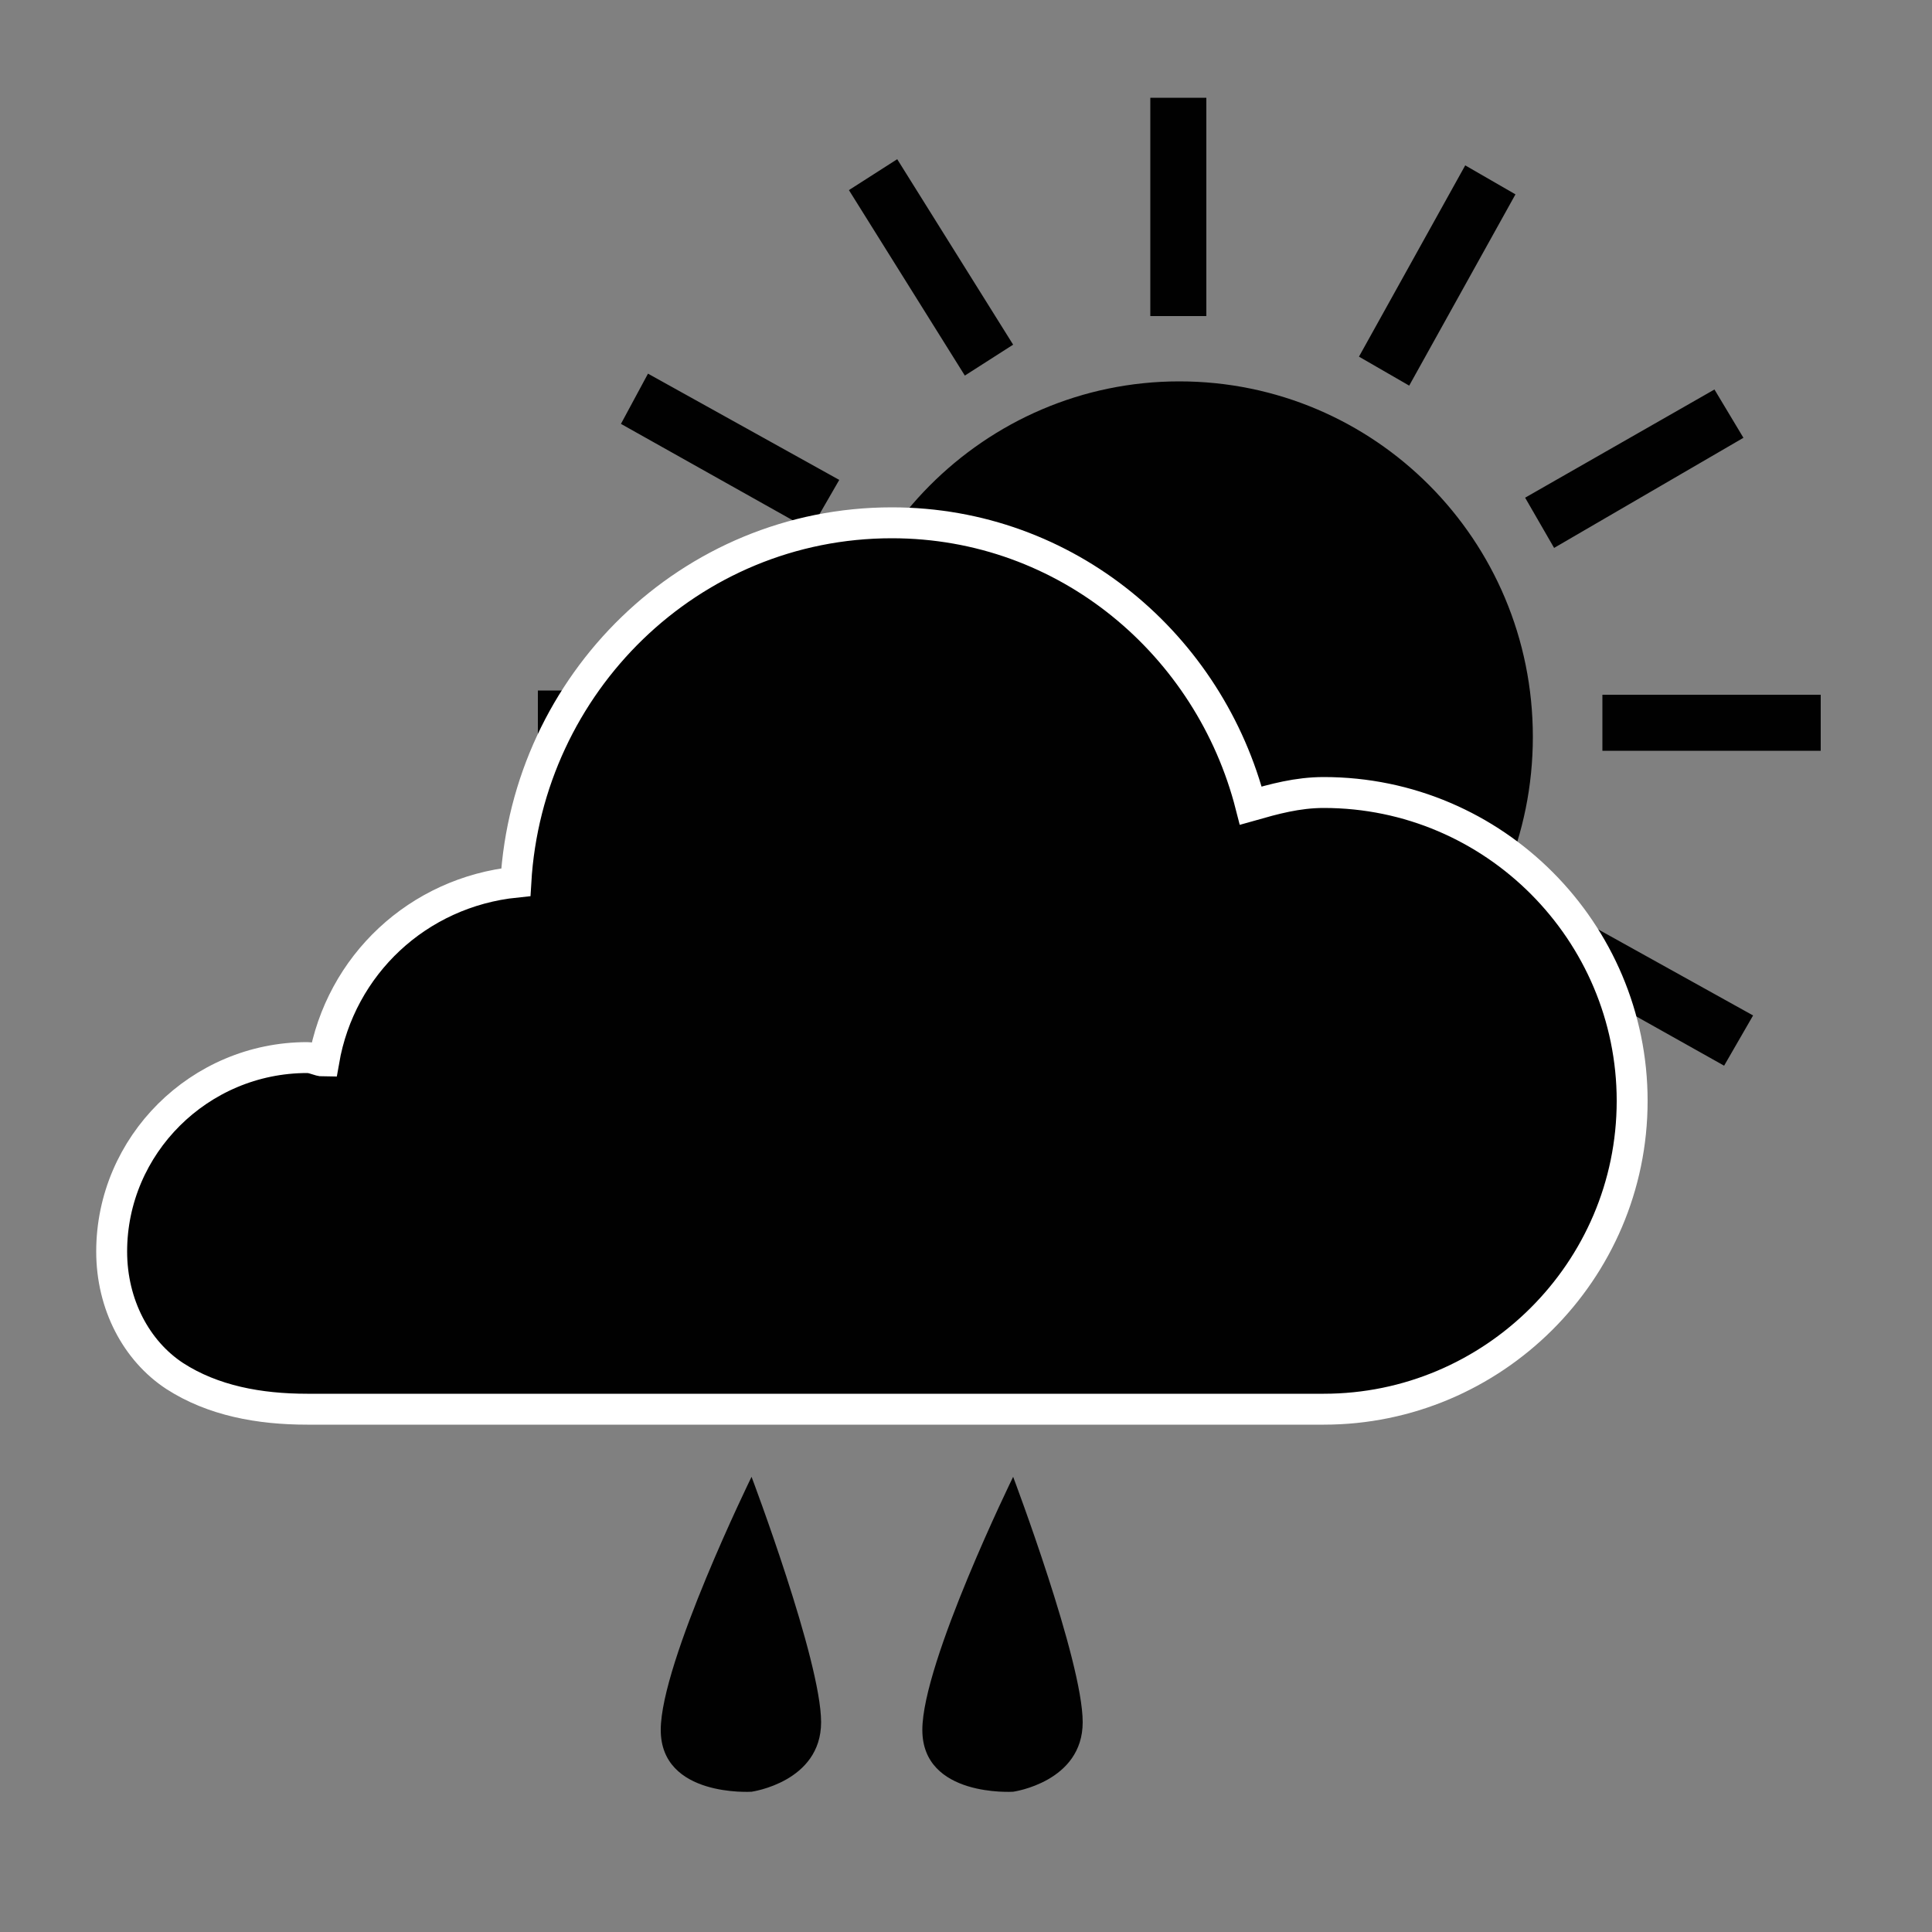<?xml version="1.0" encoding="utf-8"?>
<!-- Generator: Adobe Illustrator 18.1.0, SVG Export Plug-In . SVG Version: 6.00 Build 0)  -->
<svg version="1.1" id="Lager_1" xmlns="http://www.w3.org/2000/svg" xmlns:xlink="http://www.w3.org/1999/xlink" x="0px" y="0px"
	 viewBox="0 0 500 500" enable-background="new 0 0 500 500" xml:space="preserve">
<rect x="0" y="0" width="500" height="500" fill="#808080" stroke="none"/>
<path fill="#010101" d="M297.7,25.3v56.5h14.5V25.3H297.7z M232.2,41.2l-12.5,8l30,48l12.5-8L232.2,41.2L232.2,41.2z M379.2,42.8
	l-27.5,49.5l13,7.5l27.5-49.5L379.2,42.8z M167.7,96.7l-7,13l49,27.5l7.5-13L167.7,96.7L167.7,96.7z M305.2,98.7
	c-50.5,0-91.5,41.5-91.5,92s41,92,91.5,92s91.5-41,91.5-92S355.7,98.7,305.2,98.7z M443.7,100.8l-49,28l7.5,13l49-28.5L443.7,100.8
	L443.7,100.8z M139.2,178.7v15h56.5v-15H139.2z M414.7,179.8v14.5h56.5v-14.5H414.7z M203.7,231.7l-47.5,30l7.5,12.5l48-30
	L203.7,231.7z M404.2,235.3l-7,13l49,27.5l7.5-13L404.2,235.3z M366.7,280.3l-12.5,7.5l28,49l12.5-7.5L366.7,280.3z M243.7,280.8
	l-27.5,49.5l13,7.5l27.5-49.5C256.7,287.8,243.7,280.8,243.7,280.8z M297.2,300.3v56.5h14.5v-56.5H297.2z"/>
<path fill="#010101" stroke="#FFFFFF" stroke-width="8" stroke-miterlimit="10" d="M230.8,135.3c-52.3,0-94.3,41.6-97.3,93
	c-25.3,2.6-45.4,21.4-49.7,46.3c-1.3,0-2.6-0.9-4.3-0.9c-27.9,0-50.6,22.7-50.6,50.2c0,13.7,6.4,25.7,16.3,32.2
	c9.9,6.4,21.9,8.6,34.3,8.6H208h69.9h64.7c43.7,0,79.8-35.6,79.8-79.8c0-43.7-35.6-79.8-79.8-79.8c-6.9,0-12.9,1.7-18.9,3.4
	C313.1,167,276.2,135.3,230.8,135.3L230.8,135.3z"/>
<path fill="#010101" d="M194.5,382.2c0,0-23.5,48-23.5,65.5s23.5,16,23.5,16s18-2.5,18-18C212.5,429.8,194.5,382.2,194.5,382.2z"/>
<path fill="#010101" d="M262.2,382.2c0,0-23.5,48-23.5,65.5s23.5,16,23.5,16s18-2.5,18-18C280.2,429.8,262.2,382.2,262.2,382.2z"/>
</svg>
